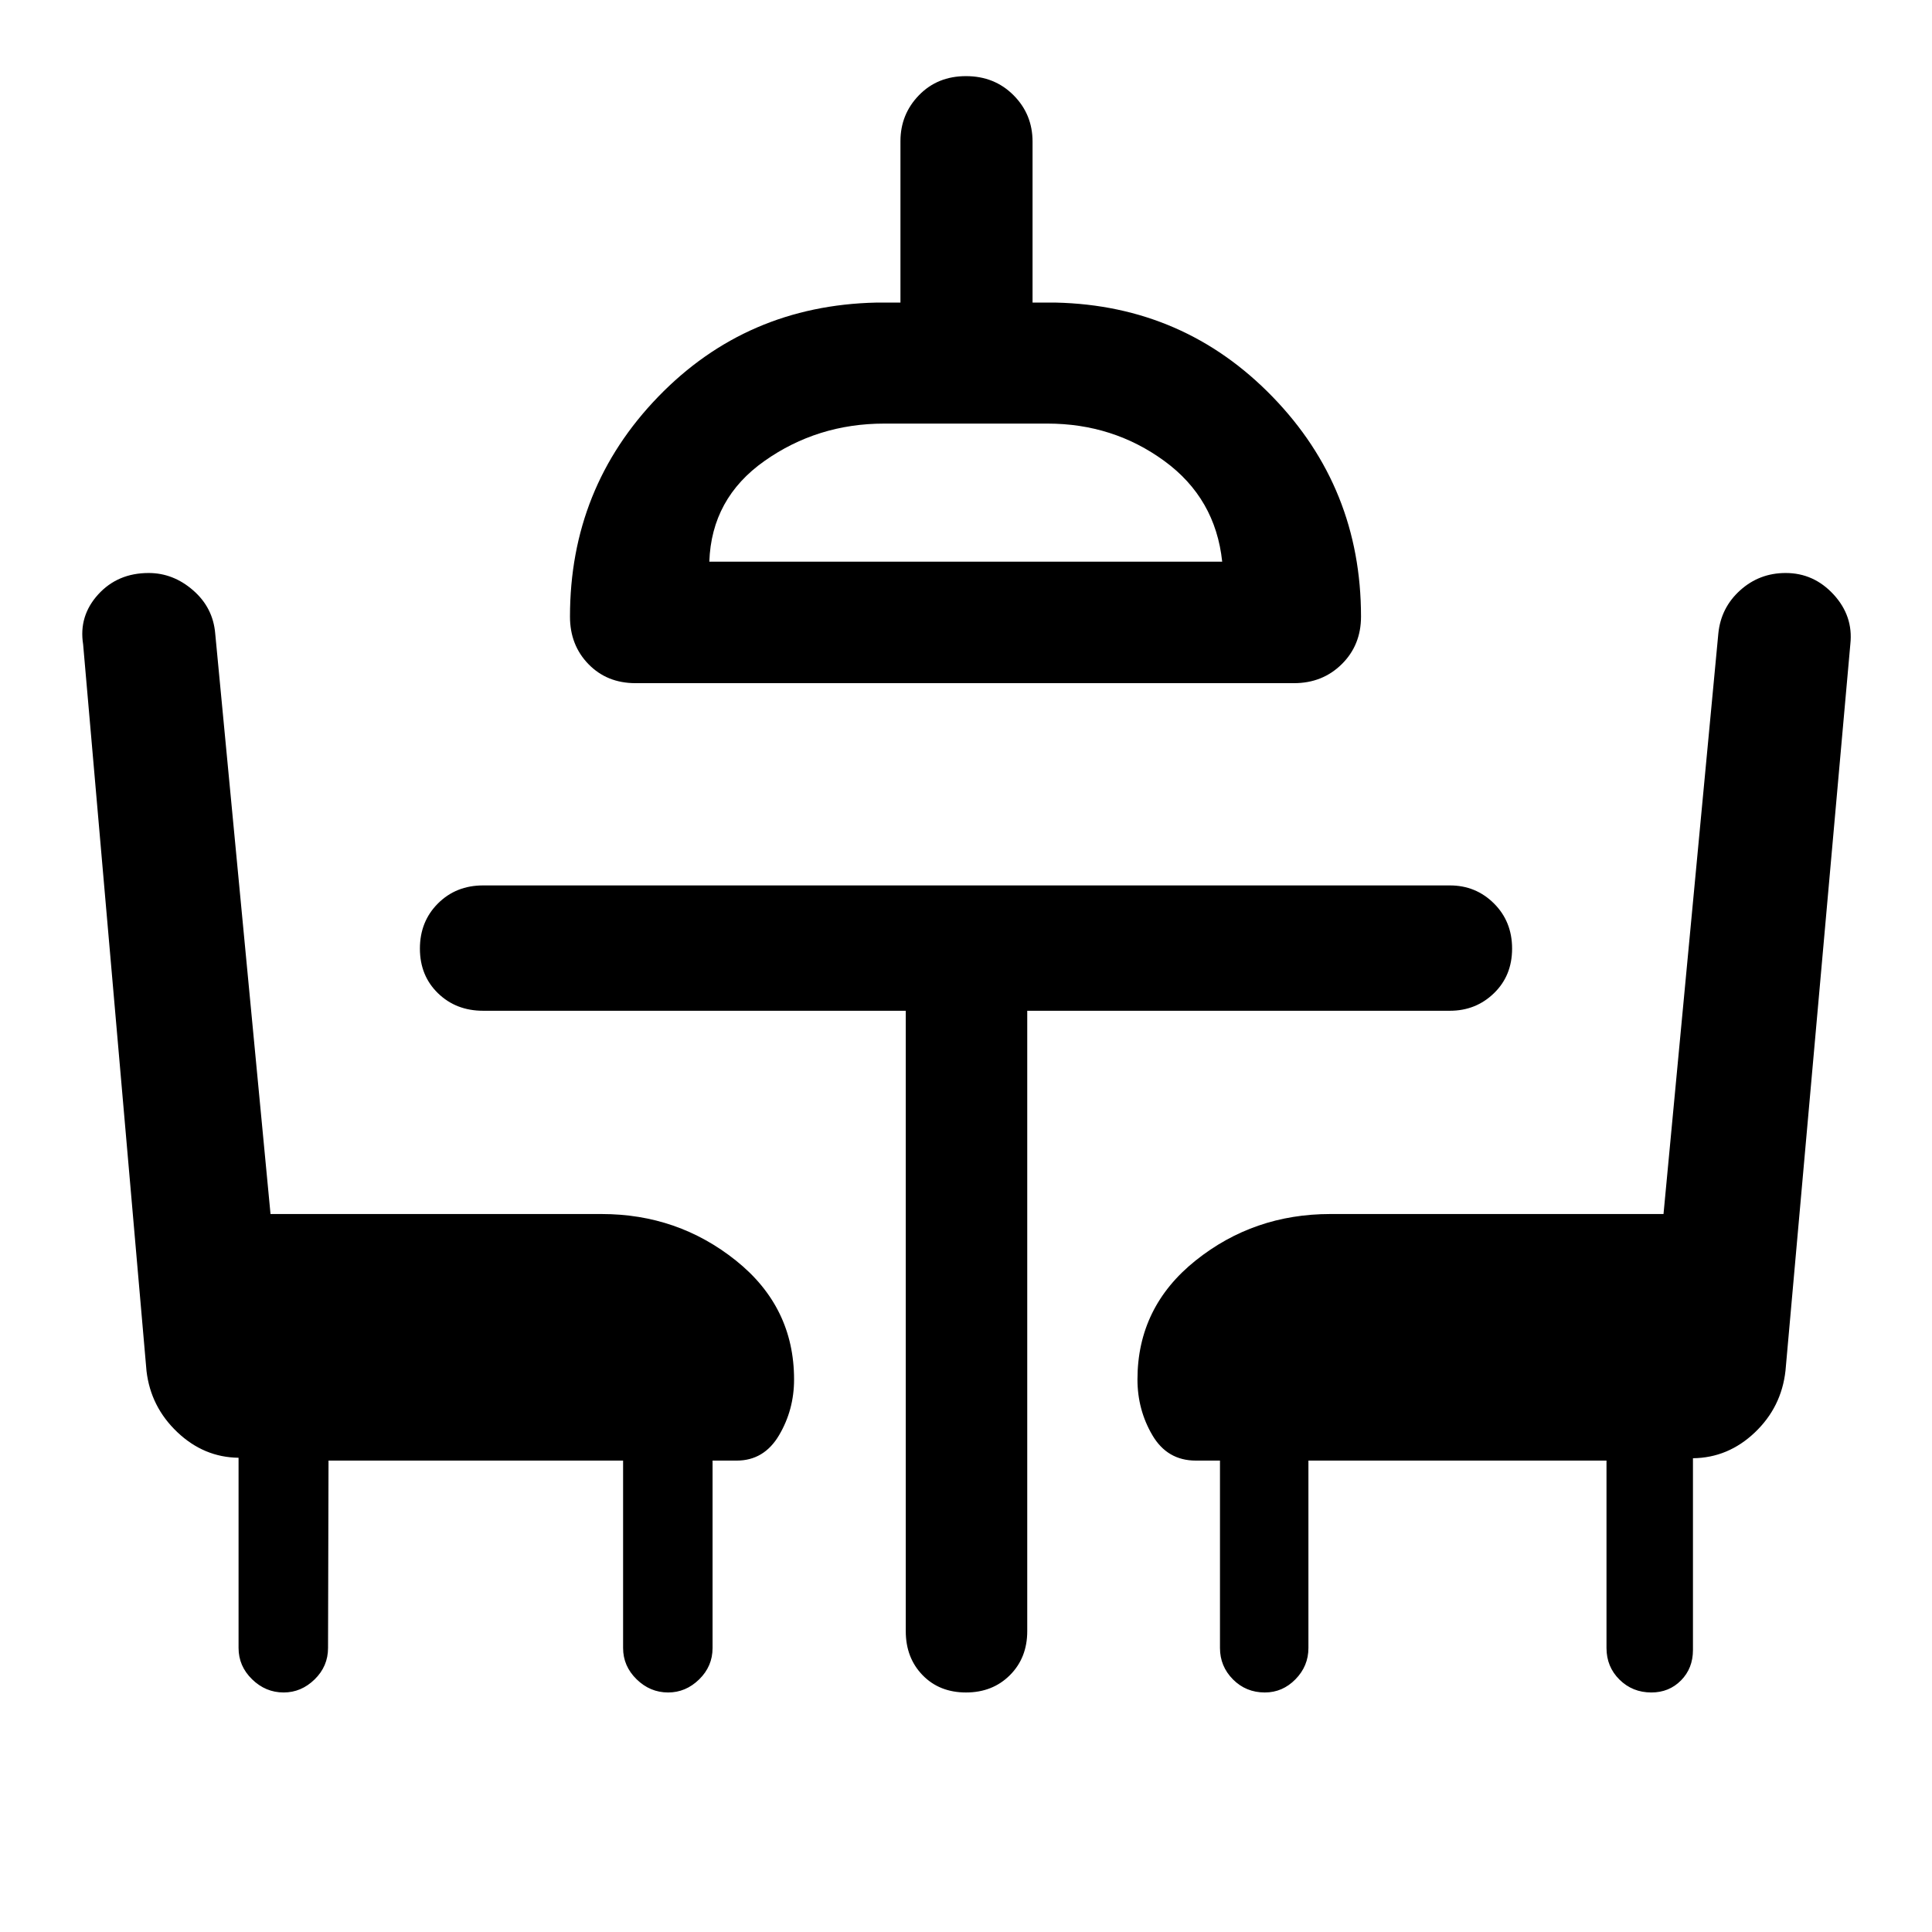 <svg xmlns="http://www.w3.org/2000/svg" height="48" viewBox="0 -960 960 960" width="48"><path d="m163.24-234.24-.24 93.11q0 9.11-6.66 15.61t-15.4 6.5q-8.98 0-15.69-6.56-6.71-6.55-6.71-15.55v-94.52q-17.24-.2-30.45-12.74-13.21-12.55-15.29-30.35L41.3-639.86q-2.23-14.06 7.46-24.74 9.7-10.68 25.11-10.68 12.22 0 22.11 8.62 9.88 8.61 10.96 21.45l27.48 288.45h164.51q37.84 0 66.74 23.11 28.9 23.1 28.9 59.09 0 15.08-7.45 27.7t-21.05 12.62h-12v93.11q0 9.11-6.66 15.61t-15.41 6.5q-8.98 0-15.68-6.56-6.71-6.55-6.71-15.55v-93.11H163.24Zm152.54-386.3q-14.17 0-23.37-9.45-9.19-9.44-9.19-23.62 0-63.96 43.86-109.28 43.87-45.33 108.35-46.76h12v-80.2q0-13.36 9.2-22.84t23.37-9.48q14.17 0 23.62 9.48 9.45 9.48 9.45 23.08v79.96h11.5q63.71 1.43 107.71 46.76 44 45.32 44 109.28 0 14.18-9.56 23.62-9.57 9.45-23.74 9.45h-327.2Zm36.68-60.37H607.3q-3.32-31.46-28.76-50.04-25.44-18.57-58.04-18.57h-81.13q-33.16 0-59.5 18.57-26.35 18.58-27.41 50.04Zm468.09 561.89q-9.38 0-15.83-6.38-6.46-6.38-6.46-15.73v-93.11H650.15v93.11q0 9-6.43 15.55-6.42 6.56-15.23 6.56-9.38 0-15.84-6.5-6.45-6.5-6.45-15.61v-93.11h-12q-14.18 0-21.59-12.62t-7.41-27.7q0-35.99 28.89-59.09 28.9-23.11 66.98-23.11h165.52l27.24-288.45q1.28-12.84 10.83-21.45 9.56-8.62 22.63-8.62 13.98 0 23.81 10.68 9.83 10.69 8.33 24.6L887.2-278.91q-2 18.13-15.25 30.71-13.25 12.59-30.73 12.79v95.28q0 9.11-5.93 15.11t-14.74 6ZM479.76-680.91Zm-29.69 223.15H240.04q-13.45 0-22.42-8.72-8.97-8.72-8.97-22.17 0-13.46 8.97-22.43 8.97-8.96 22.42-8.96h480.42q12.88 0 21.88 8.96 9.01 8.97 9.01 22.43 0 13.45-9.01 22.17-9 8.72-21.88 8.72H510.43v308.3q0 13.22-8.6 21.83-8.61 8.61-21.83 8.61-13.22 0-21.58-8.61-8.35-8.61-8.35-21.83v-308.3Z"/></svg>